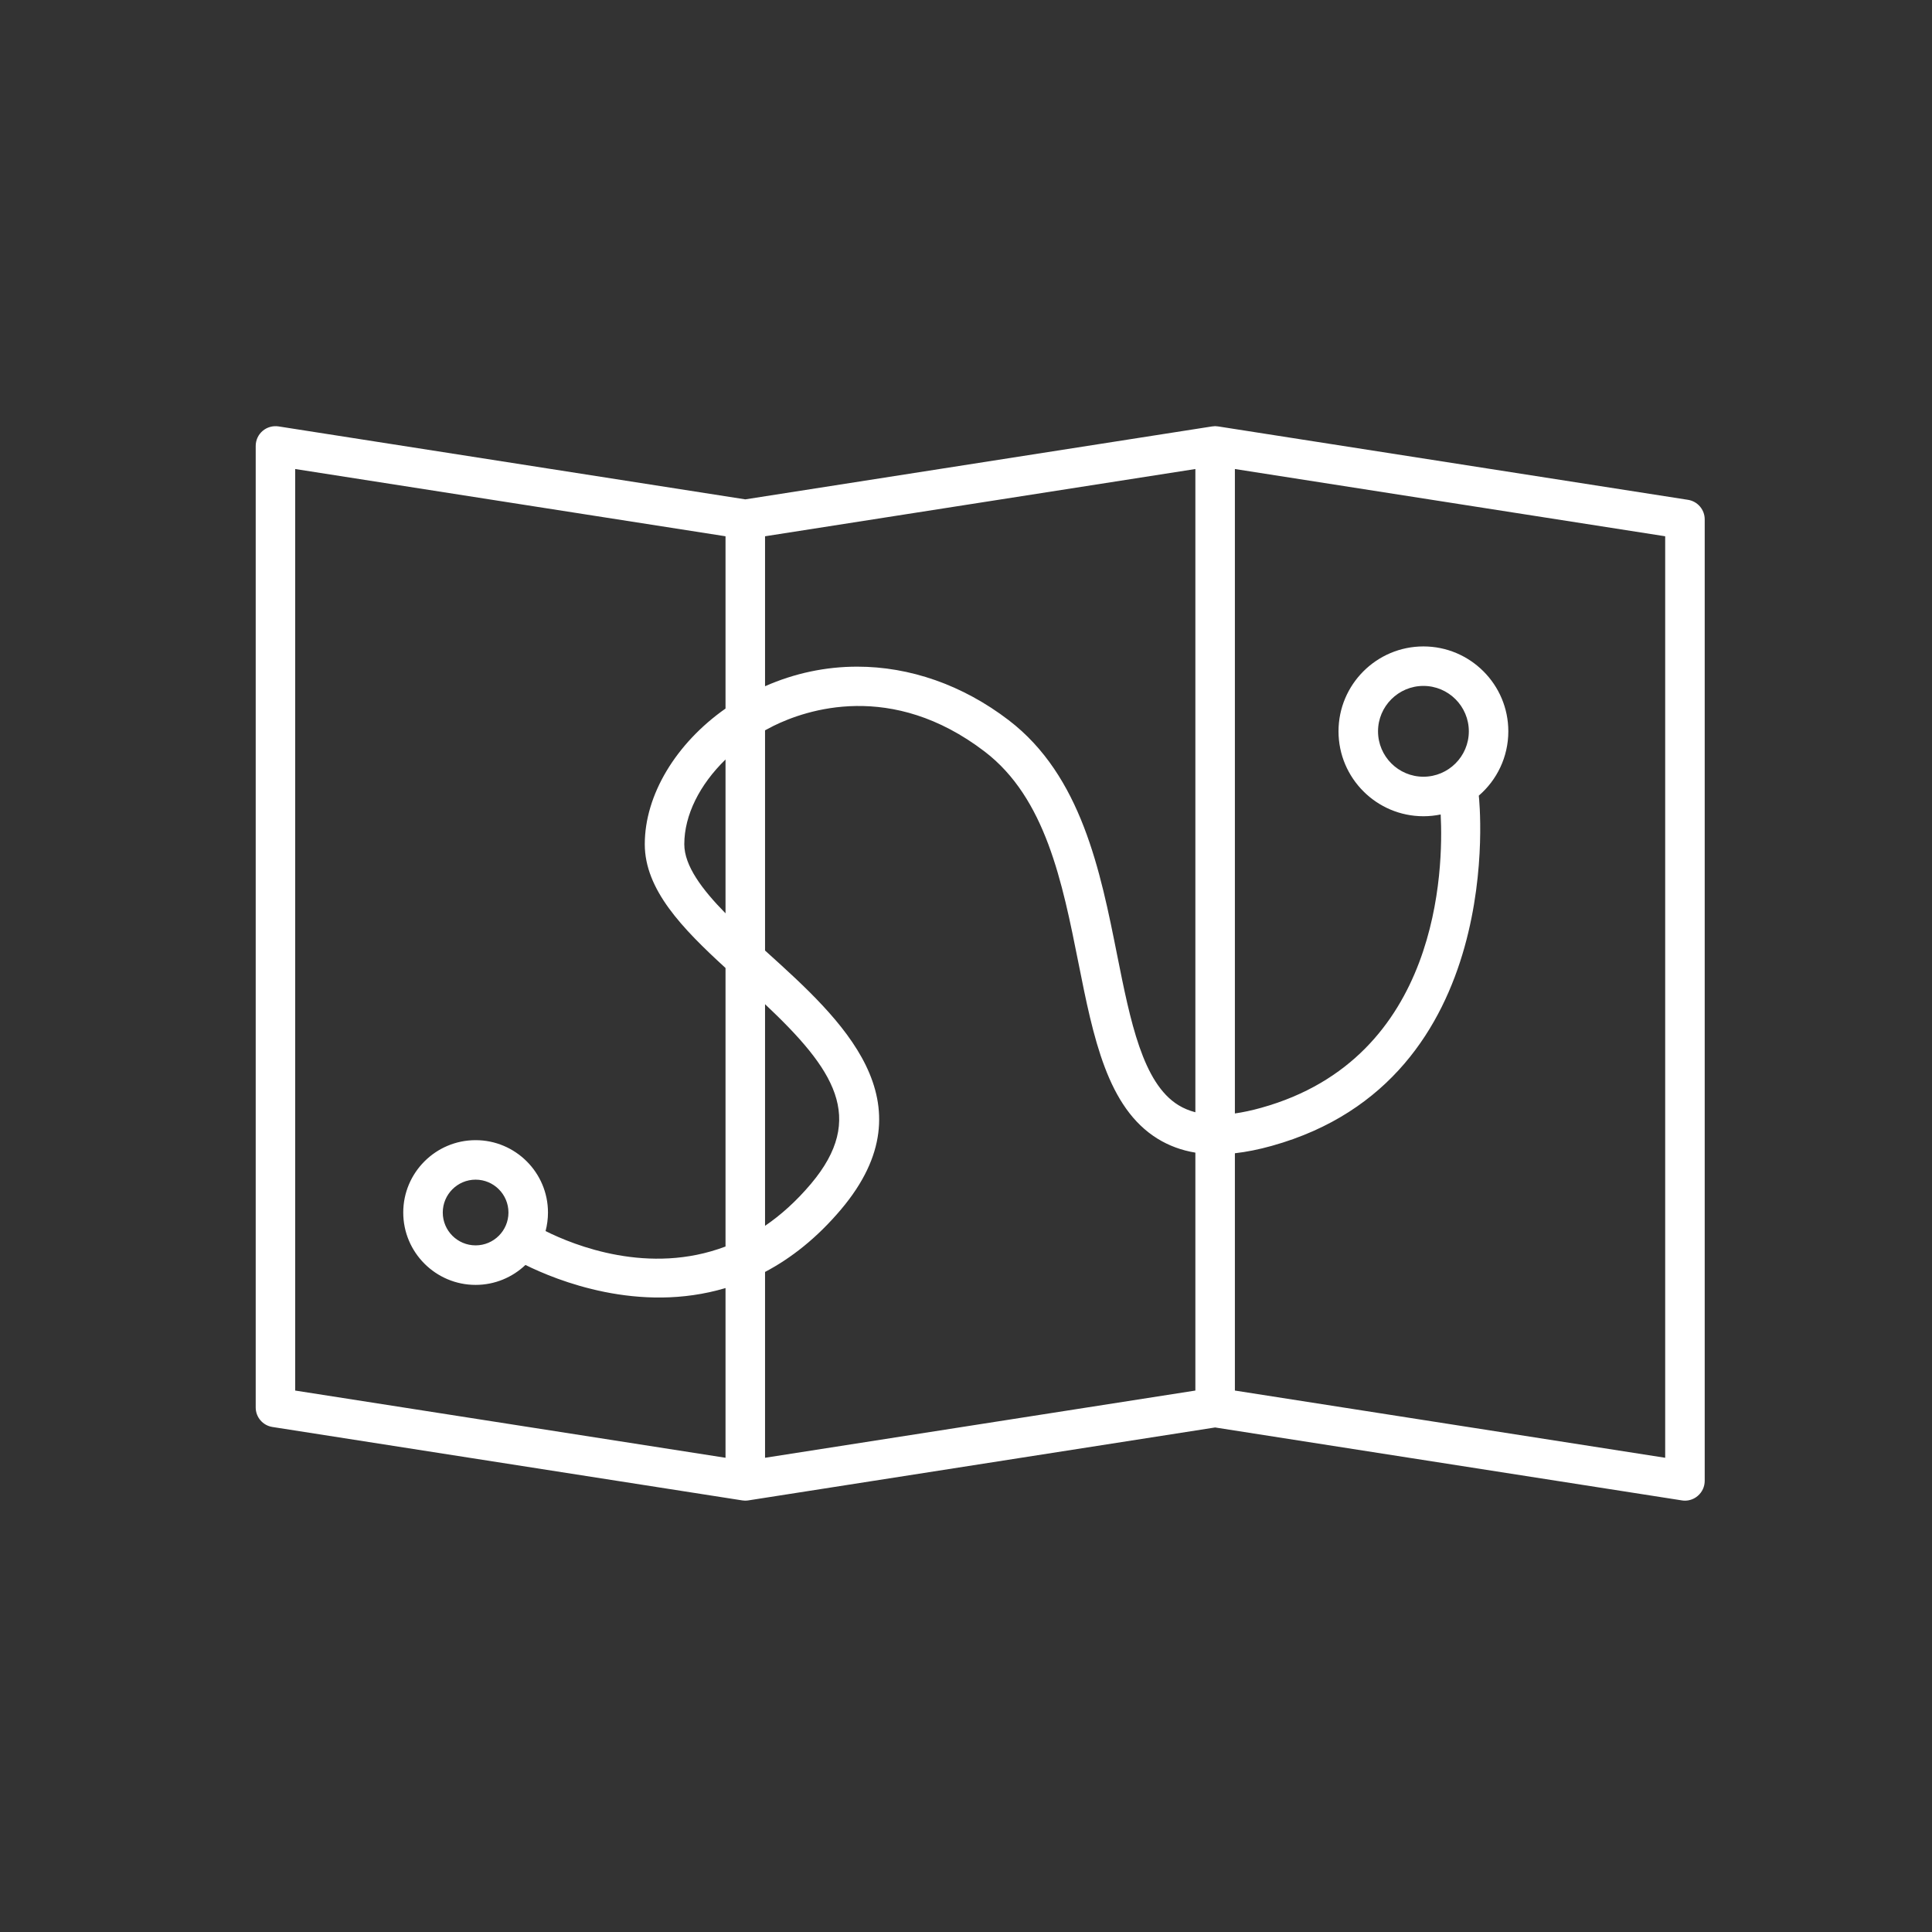 <svg width="68" height="68" viewBox="0 0 68 68" fill="none" xmlns="http://www.w3.org/2000/svg">
<rect x="0" y="0" width="68" height="68" fill="#333333" stroke="none"/>
<path d="M59.305 52.818C59.269 52.818 59.233 52.815 59.197 52.809L42.768 50.242L26.339 52.809C26.338 52.809 26.336 52.809 26.335 52.81C26.334 52.81 26.334 52.81 26.333 52.81C26.332 52.81 26.332 52.81 26.331 52.81C26.33 52.81 26.329 52.81 26.329 52.81C26.329 52.81 26.328 52.811 26.327 52.81C26.326 52.811 26.326 52.811 26.324 52.811C26.324 52.81 26.323 52.811 26.323 52.811C26.322 52.811 26.322 52.811 26.321 52.811C26.32 52.811 26.32 52.812 26.319 52.811C26.319 52.812 26.318 52.812 26.317 52.812C26.296 52.814 26.274 52.816 26.252 52.817C26.252 52.817 26.251 52.817 26.251 52.817C26.25 52.817 26.25 52.817 26.249 52.817C26.248 52.817 26.248 52.817 26.247 52.817C26.245 52.817 26.244 52.816 26.242 52.817C26.242 52.817 26.242 52.817 26.24 52.817C26.239 52.817 26.239 52.816 26.238 52.817C26.238 52.817 26.237 52.817 26.237 52.817C26.236 52.817 26.236 52.817 26.235 52.817C26.234 52.817 26.233 52.817 26.232 52.817C26.231 52.817 26.23 52.817 26.23 52.817C26.229 52.817 26.228 52.816 26.228 52.817C26.227 52.817 26.227 52.817 26.226 52.817C26.226 52.817 26.225 52.817 26.224 52.817C26.224 52.817 26.223 52.817 26.223 52.817C26.222 52.816 26.22 52.817 26.218 52.817C26.218 52.817 26.217 52.817 26.216 52.817C26.215 52.817 26.215 52.817 26.215 52.817C26.214 52.817 26.214 52.817 26.213 52.817C26.212 52.817 26.212 52.817 26.211 52.817C26.212 52.818 26.207 52.816 26.204 52.816C26.204 52.816 26.204 52.816 26.203 52.816C26.203 52.816 26.202 52.816 26.201 52.816H26.201C26.201 52.816 26.2 52.816 26.199 52.816C26.175 52.815 26.15 52.812 26.125 52.809L9.589 50.225C9.249 50.172 9 49.881 9 49.538V15.695C9 15.492 9.089 15.299 9.243 15.167C9.398 15.035 9.603 14.978 9.803 15.008L26.232 17.576L42.66 15.009C42.693 15.004 42.726 15.001 42.76 15C42.76 15 42.761 15 42.762 15C42.762 15 42.763 15 42.763 15C42.764 15 42.764 15 42.765 15C42.766 15 42.766 15 42.767 15C42.767 15 42.768 15 42.768 15C42.769 15 42.769 15 42.77 15C42.77 15 42.771 15 42.772 15C42.772 15 42.772 15 42.773 15C42.774 15 42.775 15 42.775 15C42.776 15 42.776 15 42.777 15C42.777 15 42.778 15 42.778 15C42.811 15.001 42.844 15.004 42.877 15.009L59.412 17.592C59.75 17.645 60 17.937 60 18.279V52.122C60 52.325 59.911 52.518 59.756 52.65C59.63 52.759 59.469 52.818 59.305 52.818ZM26.927 44.768V51.309L42.073 48.943V40.569C41.586 40.489 41.146 40.326 40.748 40.082C38.975 38.992 38.481 36.516 37.958 33.893C37.389 31.041 36.8 28.091 34.659 26.454C31.376 23.944 28.366 24.985 27.224 25.549C27.124 25.599 27.024 25.651 26.927 25.705V33.455C26.956 33.481 26.985 33.508 27.014 33.534C29.593 35.867 32.804 38.771 29.605 42.564C28.753 43.574 27.845 44.284 26.927 44.768ZM43.464 48.943L58.609 51.309V18.875L43.464 16.508V39.19C43.752 39.149 44.06 39.083 44.39 38.991C50.691 37.235 50.805 30.556 50.707 28.667C50.511 28.707 50.308 28.729 50.1 28.729C48.452 28.729 47.111 27.388 47.111 25.74C47.111 24.092 48.452 22.752 50.1 22.752C51.748 22.752 53.088 24.092 53.088 25.74C53.088 26.644 52.685 27.456 52.049 28.004C52.049 28.008 52.05 28.013 52.05 28.017C52.062 28.117 53.121 38.001 44.764 40.33C44.304 40.459 43.871 40.545 43.464 40.591L43.464 48.943ZM10.39 48.943L25.536 51.309V45.335C22.487 46.246 19.581 45.06 18.494 44.522C18.037 44.956 17.419 45.224 16.74 45.224C15.335 45.224 14.193 44.081 14.193 42.677C14.193 41.272 15.335 40.13 16.74 40.13C18.144 40.13 19.287 41.272 19.287 42.677C19.287 42.902 19.257 43.121 19.202 43.33C20.214 43.835 22.845 44.894 25.536 43.873V34.07C24.011 32.673 22.694 31.313 22.694 29.713C22.694 27.97 23.799 26.16 25.536 24.939V18.875L10.39 16.508V48.943ZM16.74 41.52C16.102 41.52 15.584 42.039 15.584 42.677C15.584 43.315 16.102 43.833 16.74 43.833C17.378 43.833 17.896 43.315 17.896 42.677C17.896 42.039 17.378 41.52 16.74 41.52ZM26.927 35.344V43.145C27.479 42.769 28.022 42.284 28.543 41.667C30.502 39.343 29.355 37.632 26.927 35.344ZM30.171 23.464C32.016 23.464 33.872 24.101 35.504 25.349C38.061 27.305 38.731 30.661 39.321 33.621C39.784 35.938 40.22 38.126 41.477 38.898C41.656 39.008 41.855 39.091 42.073 39.148V16.508L26.927 18.875V24.153C27.97 23.692 29.069 23.464 30.171 23.464ZM25.536 26.732C24.63 27.612 24.085 28.686 24.085 29.713C24.085 30.471 24.707 31.301 25.536 32.146V26.732ZM50.1 24.142C49.219 24.142 48.502 24.859 48.502 25.74C48.502 26.621 49.219 27.338 50.1 27.338C50.981 27.338 51.698 26.621 51.698 25.74C51.698 24.859 50.981 24.142 50.1 24.142Z" fill="white"/>
</svg>
